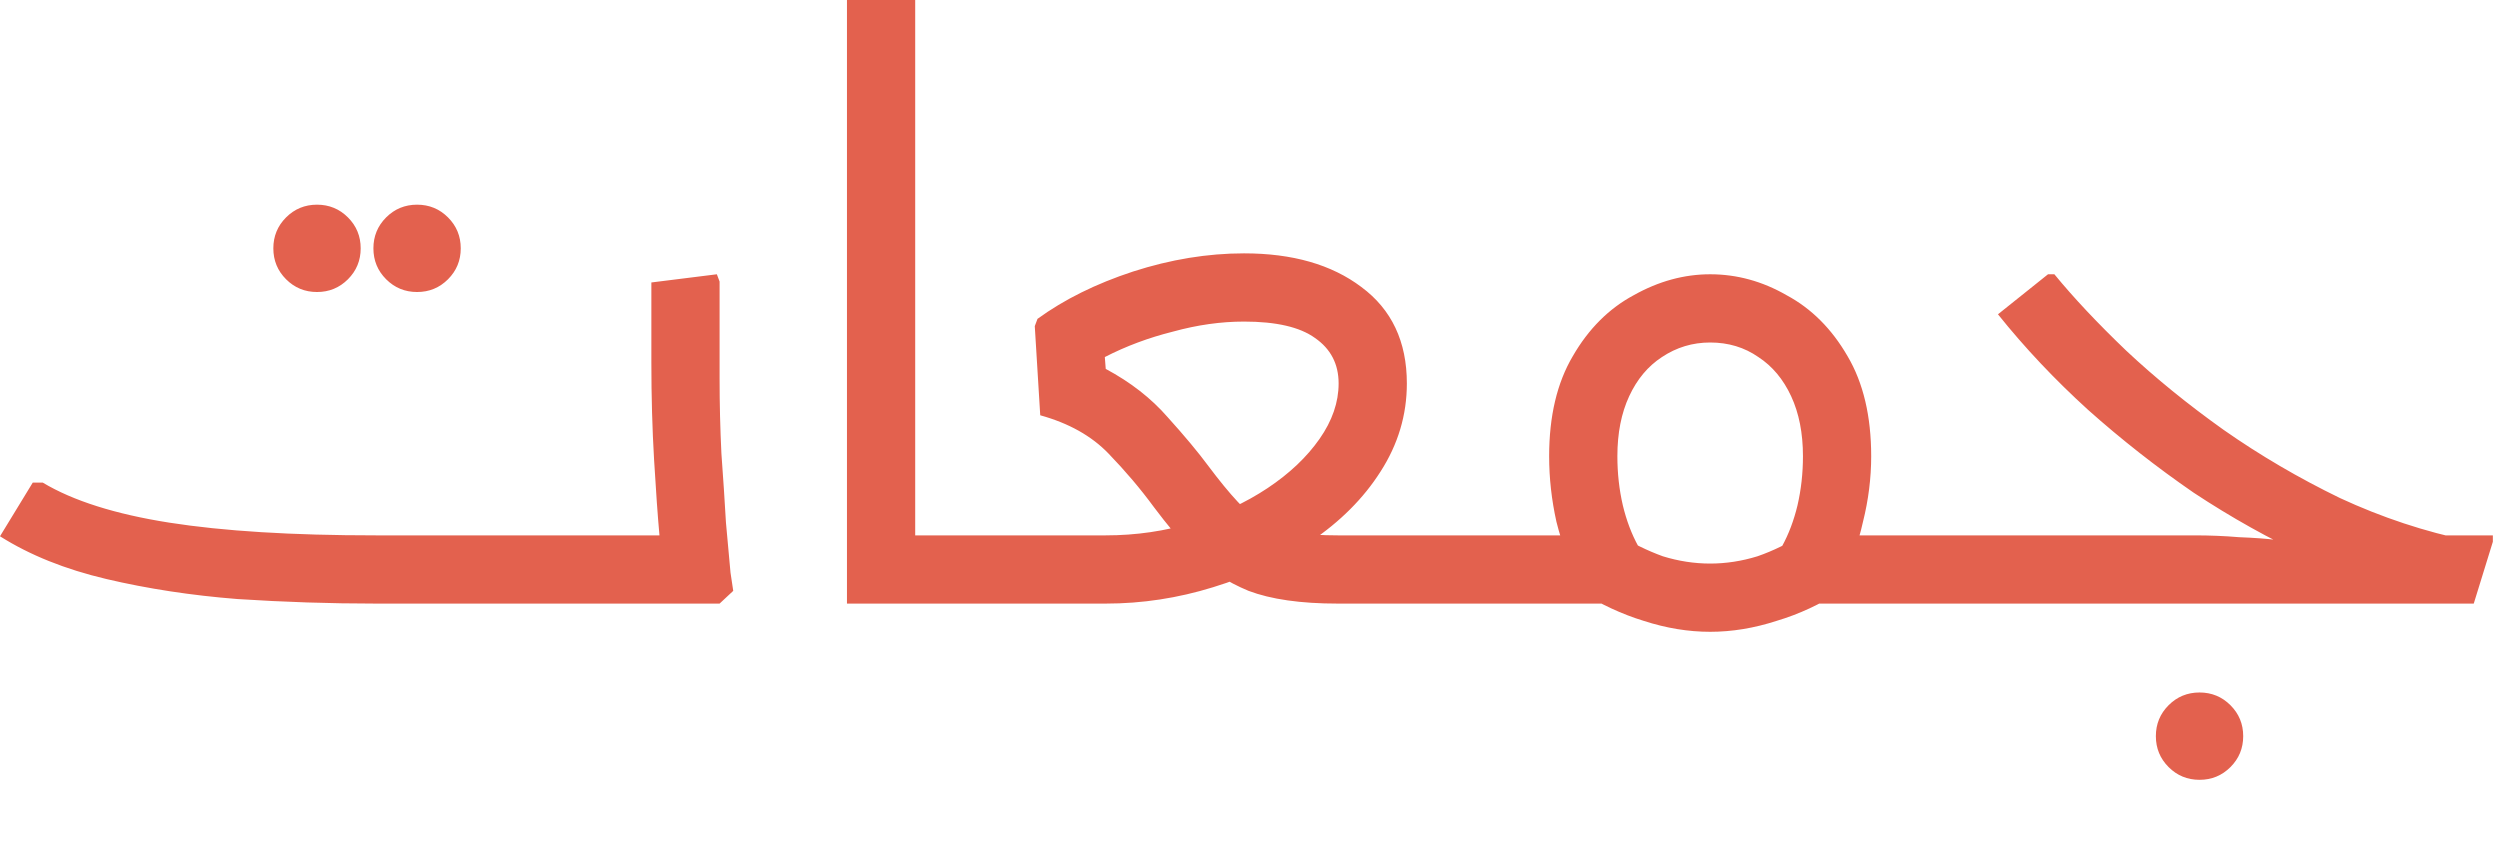<svg width="225" height="78" viewBox="0 0 225 78" fill="none" xmlns="http://www.w3.org/2000/svg">
<g filter="url(#filter0_i_119_223)">
<path d="M28.531 33.773C27.439 33.773 26.511 33.391 25.747 32.627C24.983 31.863 24.601 30.935 24.601 29.843C24.601 28.751 24.983 27.823 25.747 27.059C26.511 26.295 27.439 25.913 28.531 25.913C29.623 25.913 30.55 26.295 31.315 27.059C32.079 27.823 32.461 28.751 32.461 29.843C32.461 30.935 32.079 31.863 31.315 32.627C30.55 33.391 29.623 33.773 28.531 33.773ZM37.537 33.773C36.446 33.773 35.518 33.391 34.753 32.627C33.989 31.863 33.607 30.935 33.607 29.843C33.607 28.751 33.989 27.823 34.753 27.059C35.518 26.295 36.446 25.913 37.537 25.913C38.629 25.913 39.557 26.295 40.321 27.059C41.085 27.823 41.467 28.751 41.467 29.843C41.467 30.935 41.085 31.863 40.321 32.627C39.557 33.391 38.629 33.773 37.537 33.773ZM33.814 61.815C29.721 61.815 25.572 61.679 21.369 61.406C17.221 61.079 13.291 60.478 9.579 59.605C5.868 58.731 2.675 57.449 1.24876e-05 55.757L2.948 50.926H3.848C6.577 52.564 10.371 53.764 15.229 54.529C20.087 55.293 26.282 55.675 33.814 55.675H59.441V61.815H33.814ZM59.359 61.815L59.605 58.377C59.605 58.377 59.523 57.503 59.359 55.757C59.196 53.955 59.032 51.663 58.868 48.879C58.704 46.095 58.623 43.175 58.623 40.119V32.914L64.517 32.177L64.763 32.832V41.592C64.763 43.83 64.818 46.068 64.927 48.306C65.091 50.544 65.227 52.618 65.336 54.529C65.5 56.384 65.636 57.885 65.746 59.032C65.909 60.123 65.991 60.669 65.991 60.669L64.763 61.815H59.359ZM51.581 61.815V55.675H60.26V61.815H51.581ZM51.581 61.815C50.981 61.815 50.544 61.515 50.271 60.915C50.053 60.314 49.944 59.578 49.944 58.704C49.944 57.776 50.053 57.039 50.271 56.494C50.544 55.948 50.981 55.675 51.581 55.675V61.815ZM82.368 61.815L76.227 61.734V0.737L82.122 -0L82.368 0.655V61.815ZM76.227 61.815V55.675H89.409V61.815H76.227ZM89.409 61.815V55.675C90.064 55.675 90.501 55.948 90.719 56.494C90.937 57.039 91.046 57.776 91.046 58.704C91.046 59.578 90.937 60.314 90.719 60.915C90.501 61.515 90.064 61.815 89.409 61.815ZM89.445 61.815V55.675H99.516C102.245 55.675 104.865 55.293 107.376 54.529C109.887 53.764 112.125 52.727 114.09 51.417C116.055 50.107 117.61 48.634 118.757 46.996C119.903 45.359 120.476 43.694 120.476 42.002C120.476 40.255 119.766 38.89 118.347 37.908C116.983 36.925 114.854 36.434 111.961 36.434C109.887 36.434 107.758 36.734 105.575 37.335C103.391 37.881 101.344 38.645 99.434 39.627L99.516 40.692C101.754 41.892 103.61 43.339 105.083 45.031C106.612 46.723 107.84 48.197 108.768 49.452C109.75 50.762 110.624 51.827 111.388 52.645C112.152 53.464 112.943 54.092 113.762 54.529C114.581 54.965 115.509 55.265 116.546 55.429C117.638 55.593 118.92 55.675 120.394 55.675H132.348V61.815H120.394C117.064 61.815 114.39 61.433 112.37 60.669C110.405 59.85 108.768 58.786 107.458 57.476C106.202 56.111 105.002 54.665 103.855 53.137C102.654 51.499 101.29 49.889 99.761 48.306C98.233 46.723 96.186 45.577 93.621 44.867L93.13 36.844L93.375 36.189C95.777 34.442 98.642 33.023 101.972 31.931C105.356 30.839 108.686 30.294 111.961 30.294C116.328 30.294 119.848 31.303 122.523 33.323C125.252 35.343 126.617 38.235 126.617 42.002C126.617 44.84 125.825 47.487 124.242 49.944C122.714 52.345 120.612 54.447 117.938 56.248C115.318 57.995 112.398 59.359 109.177 60.342C106.011 61.324 102.791 61.815 99.516 61.815H89.445ZM89.445 61.815C88.845 61.815 88.436 61.515 88.217 60.915C87.944 60.314 87.808 59.578 87.808 58.704C87.808 57.776 87.944 57.039 88.217 56.494C88.436 55.948 88.845 55.675 89.445 55.675V61.815ZM132.348 61.815V55.675C133.003 55.675 133.439 55.948 133.658 56.494C133.876 57.039 133.985 57.776 133.985 58.704C133.985 59.578 133.876 60.314 133.658 60.915C133.439 61.515 133.003 61.815 132.348 61.815ZM142.043 59.605C141.224 58.131 140.569 56.412 140.078 54.447C139.641 52.482 139.423 50.517 139.423 48.552C139.423 44.949 140.132 41.947 141.552 39.545C142.971 37.089 144.799 35.261 147.037 34.06C149.275 32.804 151.568 32.177 153.915 32.177C156.316 32.177 158.609 32.804 160.792 34.06C163.03 35.261 164.859 37.089 166.278 39.545C167.697 41.947 168.407 44.949 168.407 48.552C168.407 50.517 168.161 52.482 167.67 54.447C167.233 56.412 166.605 58.131 165.787 59.605L160.383 56.657C160.983 55.566 161.447 54.337 161.775 52.973C162.102 51.554 162.266 50.08 162.266 48.552C162.266 46.477 161.911 44.676 161.202 43.148C160.492 41.62 159.51 40.446 158.254 39.627C156.999 38.754 155.552 38.317 153.915 38.317C152.332 38.317 150.885 38.754 149.575 39.627C148.32 40.446 147.337 41.62 146.628 43.148C145.918 44.676 145.564 46.477 145.564 48.552C145.564 50.08 145.727 51.554 146.055 52.973C146.382 54.337 146.846 55.566 147.447 56.657L142.043 59.605ZM132.382 61.815V55.675H146.219V61.815H132.382ZM153.915 64.354C151.95 64.354 149.957 64.026 147.938 63.371C145.973 62.771 144.035 61.87 142.125 60.669L145.482 55.511C146.901 56.384 148.293 57.067 149.657 57.558C151.076 57.995 152.496 58.213 153.915 58.213C155.334 58.213 156.753 57.995 158.172 57.558C159.591 57.067 160.983 56.384 162.348 55.511L165.705 60.669C163.849 61.87 161.911 62.771 159.892 63.371C157.872 64.026 155.88 64.354 153.915 64.354ZM161.611 61.815V55.675H175.448V61.815H161.611ZM132.382 61.815C131.781 61.815 131.372 61.515 131.154 60.915C130.881 60.314 130.744 59.578 130.744 58.704C130.744 57.776 130.881 57.039 131.154 56.494C131.372 55.948 131.781 55.675 132.382 55.675V61.815ZM175.448 61.815V55.675C176.103 55.675 176.54 55.948 176.758 56.494C176.976 57.039 177.085 57.776 177.085 58.704C177.085 59.578 176.976 60.314 176.758 60.915C176.54 61.515 176.103 61.815 175.448 61.815ZM197.958 77.675C196.866 77.675 195.938 77.293 195.174 76.529C194.41 75.765 194.028 74.837 194.028 73.745C194.028 72.654 194.41 71.726 195.174 70.962C195.938 70.198 196.866 69.815 197.958 69.815C199.049 69.815 199.977 70.198 200.742 70.962C201.506 71.726 201.888 72.654 201.888 73.745C201.888 74.837 201.506 75.765 200.742 76.529C199.977 77.293 199.049 77.675 197.958 77.675ZM218.299 61.488C214.86 60.56 211.367 59.277 207.819 57.64C204.271 56.002 200.805 54.065 197.42 51.827C194.091 49.534 190.925 47.051 187.923 44.376C184.921 41.647 182.219 38.781 179.817 35.779L184.32 32.177H184.894C186.64 34.305 188.796 36.598 191.362 39.054C193.982 41.51 196.902 43.885 200.122 46.177C203.397 48.47 206.891 50.517 210.602 52.318C214.369 54.065 218.244 55.347 222.229 56.166L218.299 61.488ZM175.478 61.815V55.675H197.502C198.867 55.675 200.204 55.729 201.514 55.839C202.879 55.893 203.998 55.975 204.871 56.084C205.744 56.193 206.181 56.248 206.181 56.248L213.877 55.675H224.357V56.248L222.638 61.815H175.478ZM175.478 61.815C174.878 61.815 174.468 61.515 174.25 60.915C173.977 60.314 173.84 59.578 173.84 58.704C173.84 57.776 173.977 57.039 174.25 56.494C174.468 55.948 174.878 55.675 175.478 55.675V61.815Z" fill="url(#paint0_linear_119_223)"/>
</g>
<defs>
<filter id="filter0_i_119_223" x="0" y="-1.249" width="224.357" height="78.924" filterUnits="userSpaceOnUse" color-interpolation-filters="sRGB">
<feFlood flood-opacity="0" result="BackgroundImageFix"/>
<feBlend mode="normal" in="SourceGraphic" in2="BackgroundImageFix" result="shape"/>
<feColorMatrix in="SourceAlpha" type="matrix" values="0 0 0 0 0 0 0 0 0 0 0 0 0 0 0 0 0 0 127 0" result="hardAlpha"/>
<feOffset dy="-7.492"/>
<feGaussianBlur stdDeviation="0.624"/>
<feComposite in2="hardAlpha" operator="arithmetic" k2="-1" k3="1"/>
<feColorMatrix type="matrix" values="0 0 0 0 0 0 0 0 0 0 0 0 0 0 0 0 0 0 1 0"/>
<feBlend mode="overlay" in2="shape" result="effect1_innerShadow_119_223"/>
</filter>
<linearGradient id="paint0_linear_119_223" x1="112.393" y1="9.815" x2="112.393" y2="65.93" gradientUnits="userSpaceOnUse">
<stop offset="1" stop-color="#E3614E"/>
</linearGradient>
</defs>
</svg>
